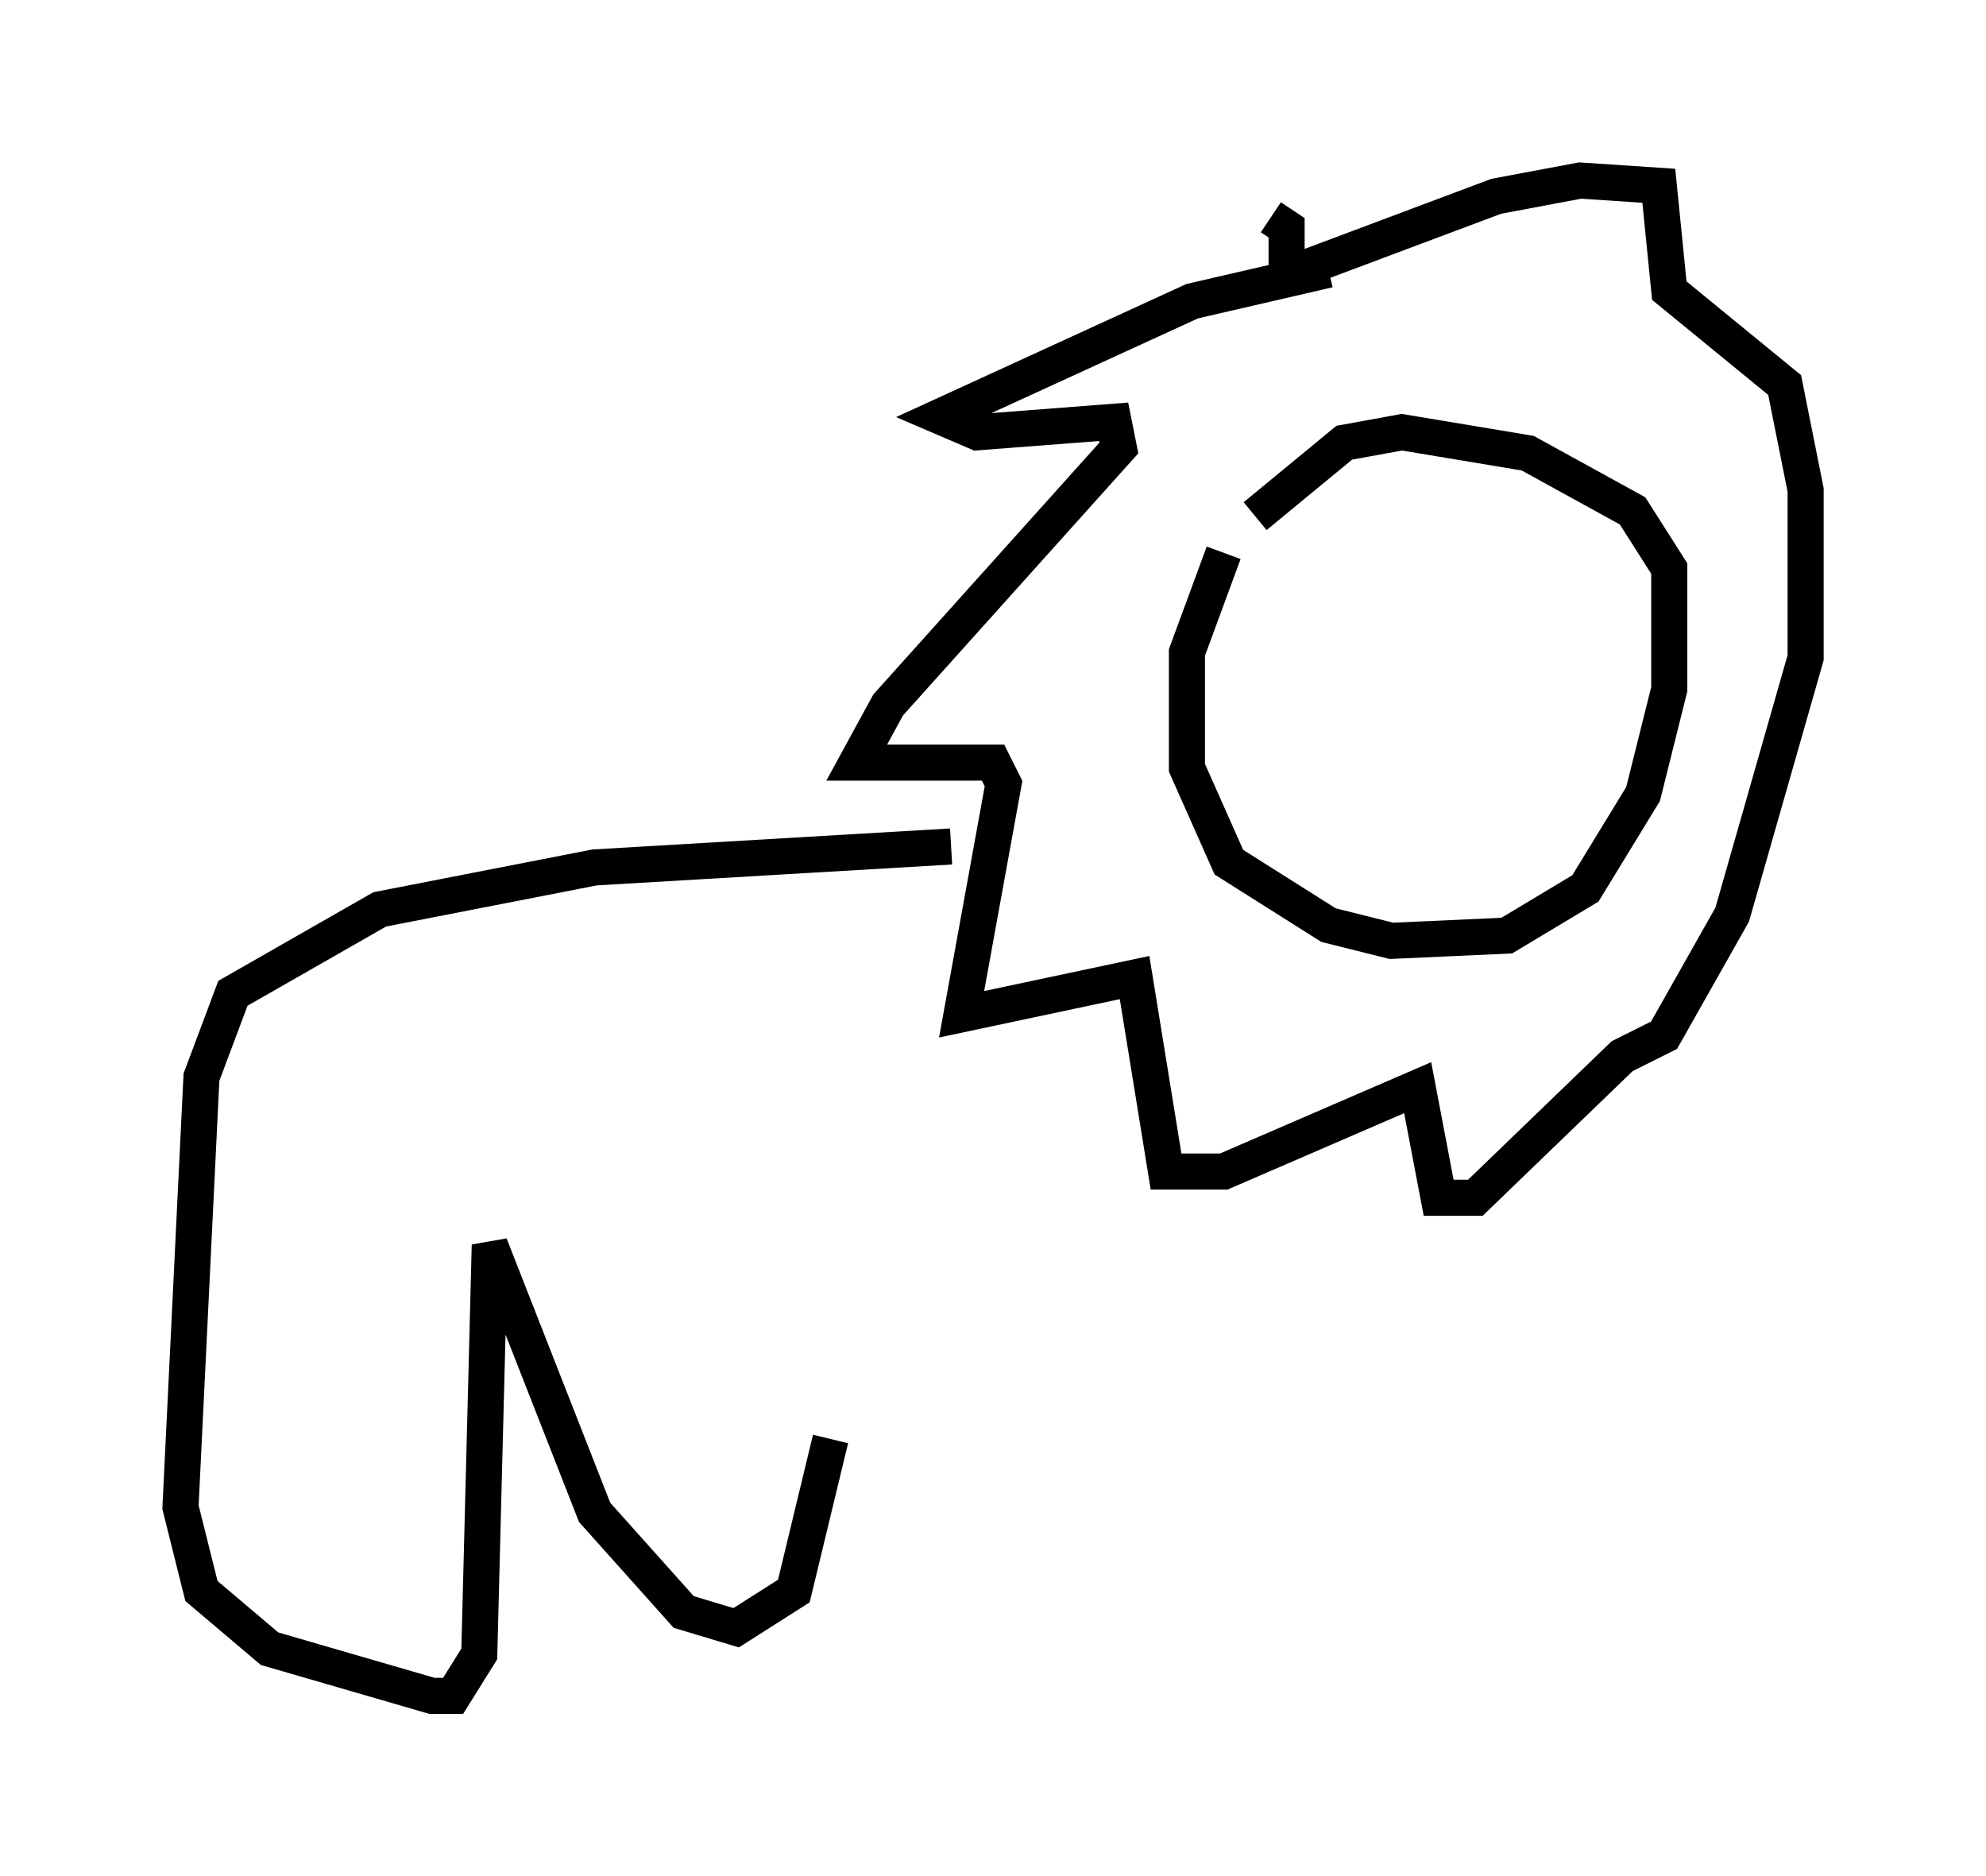 <?xml version="1.0" encoding="utf-8" ?>
<svg baseProfile="full" height="51.978" version="1.1" width="55.028" xmlns="http://www.w3.org/2000/svg" xmlns:ev="http://www.w3.org/2001/xml-events" xmlns:xlink="http://www.w3.org/1999/xlink"><defs /><rect fill="white" height="51.978" width="55.028" x="0" y="0" /><path d="M36.229, 13.134 m-2.324, 2.179 l-1.017, 2.76 0.0, 3.196 l1.162, 2.615 2.76, 1.743 l1.743, 0.436 3.196, -0.145 l2.179, -1.307 1.598, -2.615 l0.726, -2.905 0.0, -3.341 l-1.017, -1.598 -2.905, -1.598 l-3.486, -0.581 -1.598, 0.291 l-2.469, 2.034 m2.034, -6.827 l-3.777, 0.872 -6.972, 3.196 l1.017, 0.436 3.777, -0.291 l0.145, 0.726 -6.391, 7.117 l-0.872, 1.598 3.777, 0.0 l0.291, 0.581 -1.162, 6.391 l4.793, -1.017 0.872, 5.374 l1.598, 0.0 5.374, -2.324 l0.581, 3.05 1.017, 0.0 l4.067, -3.922 1.162, -0.581 l1.888, -3.341 2.034, -7.117 l0.0, -4.648 -0.581, -2.905 l-3.196, -2.615 -0.291, -2.905 l-2.179, -0.145 -2.324, 0.436 l-5.81, 2.179 0.0, -1.307 l-0.436, -0.291 m-8.86, 17.43 l-9.877, 0.581 -5.955, 1.162 l-4.067, 2.324 -0.872, 2.324 l-0.581, 11.911 0.581, 2.324 l1.888, 1.598 4.503, 1.307 l0.581, 0.0 0.726, -1.162 l0.291, -11.33 2.905, 7.408 l2.469, 2.76 1.453, 0.436 l1.598, -1.017 1.017, -4.212 " fill="none" stroke="black" stroke-width="1" /></svg>